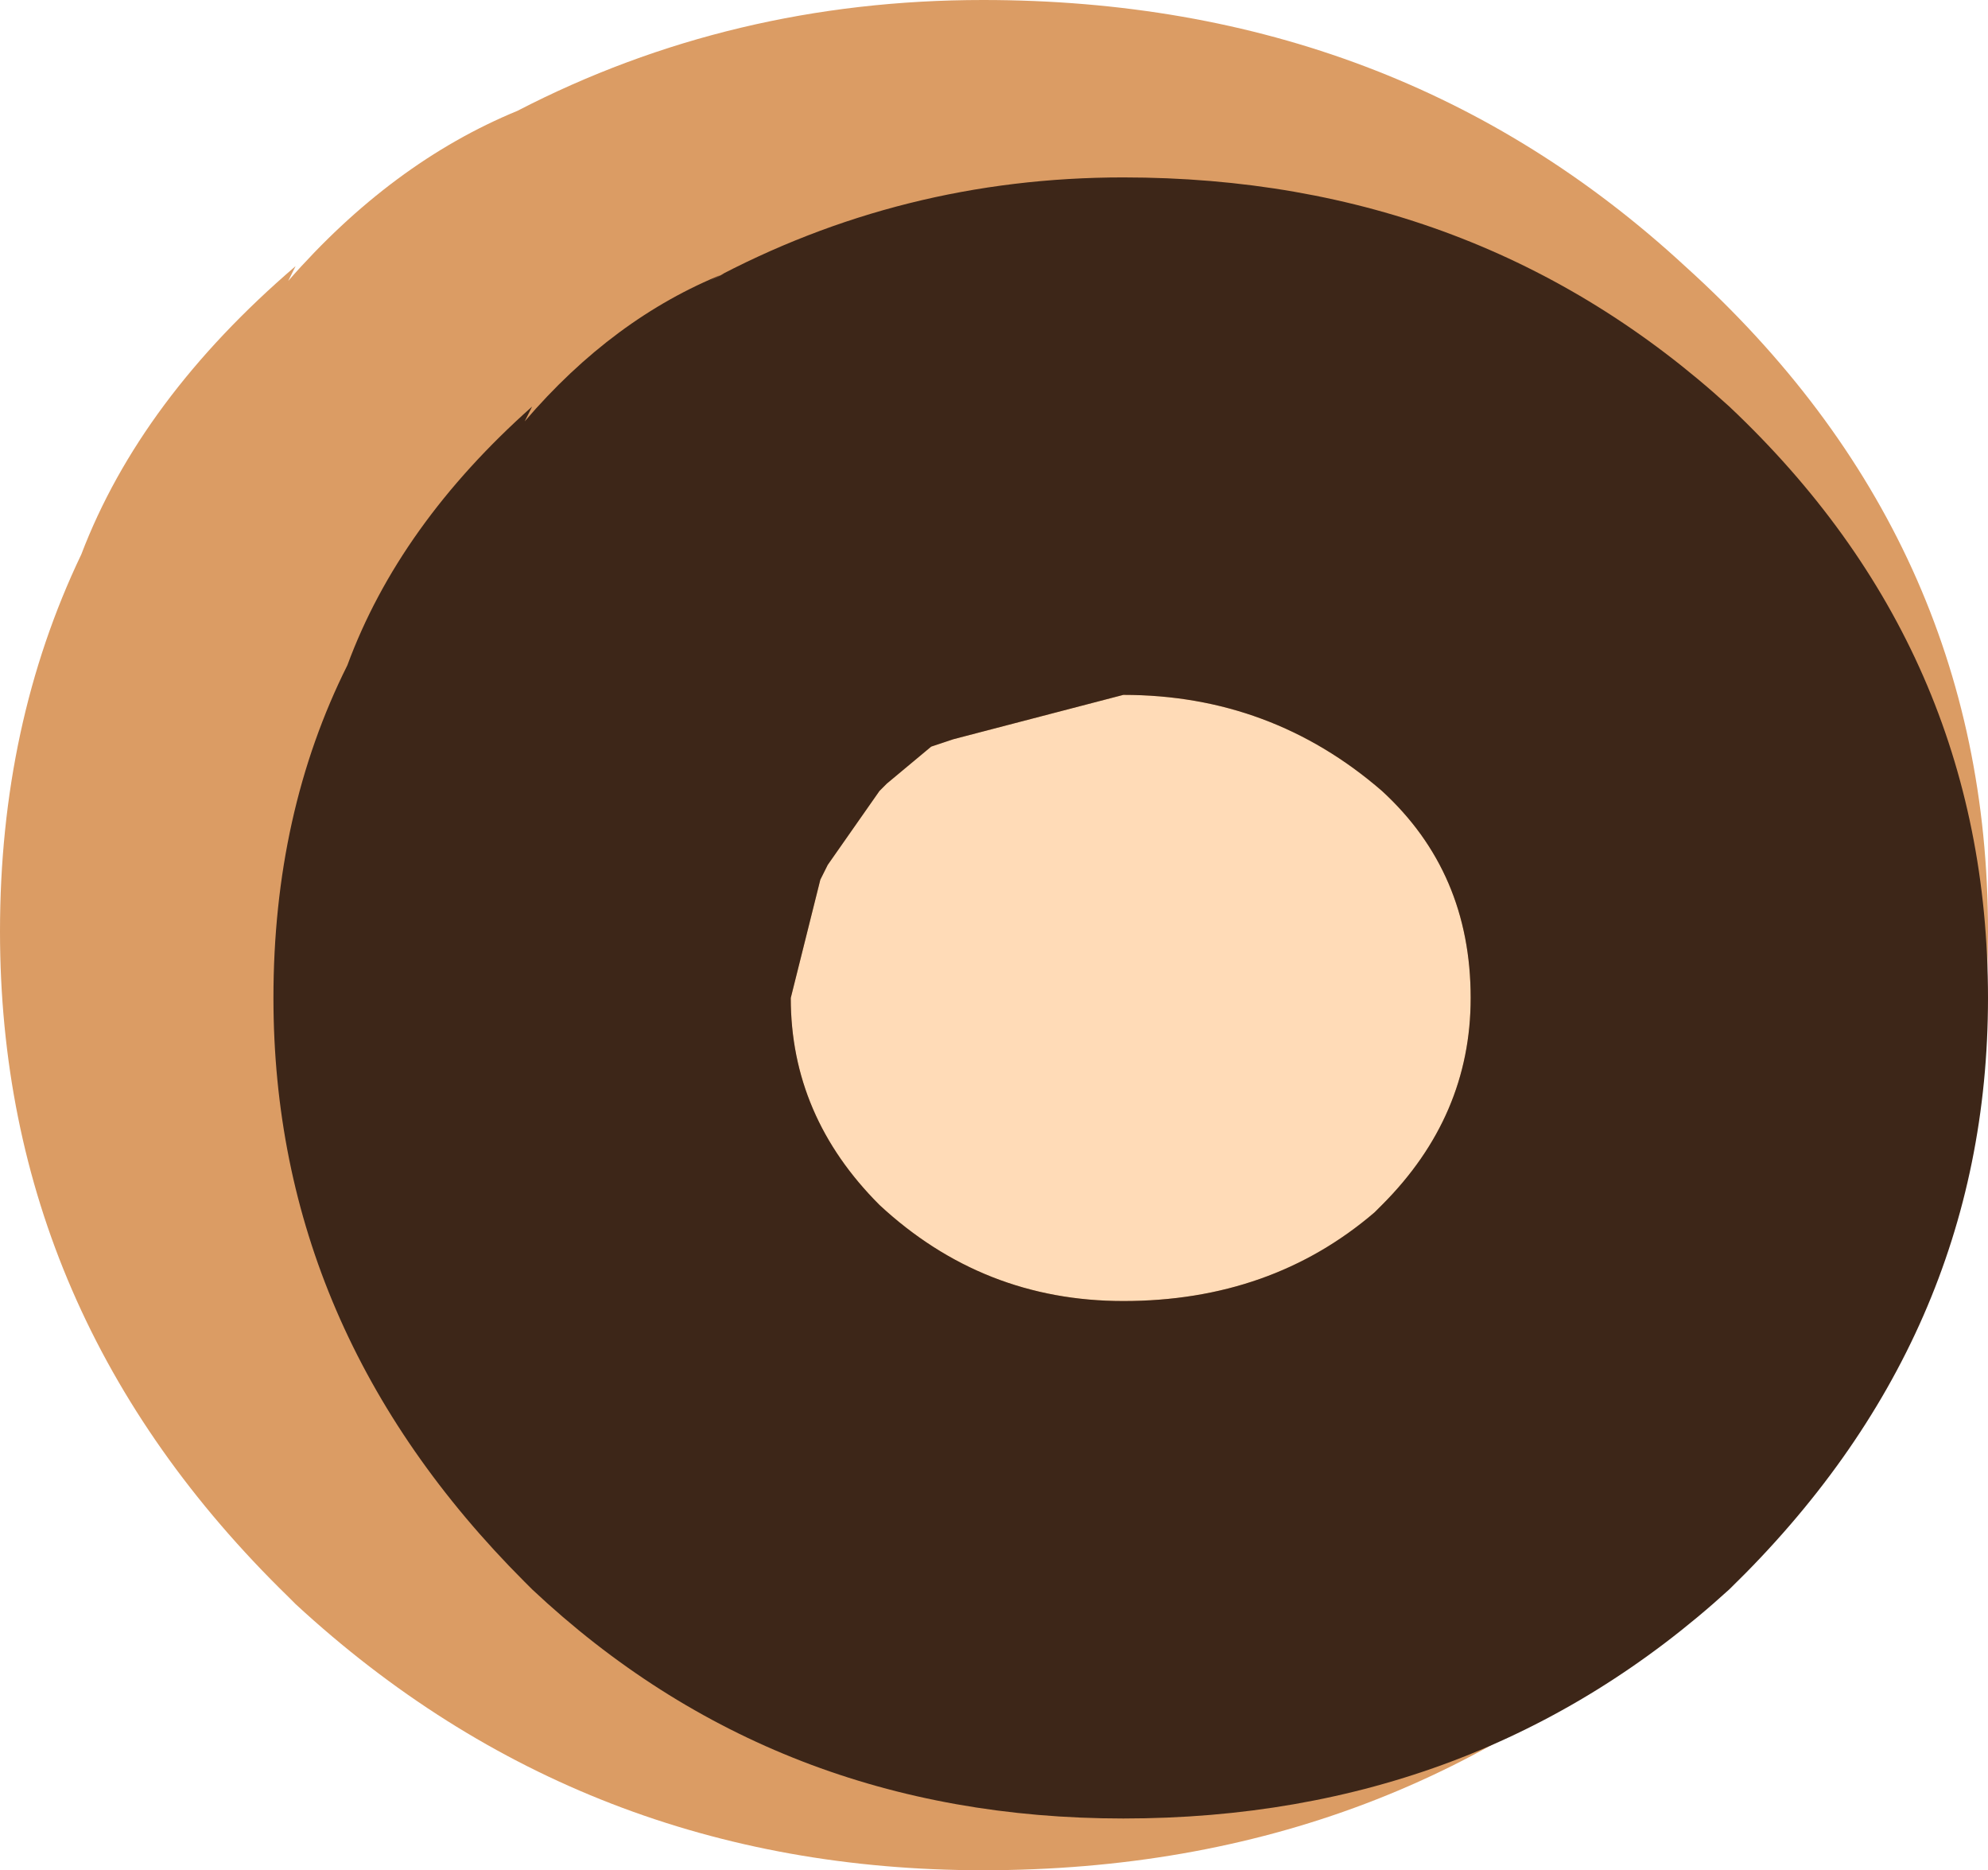 <?xml version="1.0" encoding="UTF-8" standalone="no"?>
<svg xmlns:ffdec="https://www.free-decompiler.com/flash" xmlns:xlink="http://www.w3.org/1999/xlink" ffdec:objectType="shape" height="12.65px" width="13.45px" xmlns="http://www.w3.org/2000/svg">
  <g transform="matrix(1.0, 0.0, 0.0, 1.0, 14.0, 5.1)">
    <path d="M-12.0 -3.3 L-12.05 -3.2 Q-11.35 -4.0 -10.5 -4.35 -9.05 -5.1 -7.35 -5.1 -4.55 -5.1 -2.6 -3.3 -0.55 -1.45 -0.55 1.2 -0.55 3.85 -2.6 5.75 -4.55 7.55 -7.35 7.55 -10.05 7.55 -12.0 5.75 L-12.05 5.7 Q-14.0 3.8 -14.0 1.2 -14.0 -0.2 -13.45 -1.35 -13.05 -2.4 -12.0 -3.3" fill="#db9c64" fill-rule="evenodd" stroke="none"/>
    <path d="M-7.55 -0.1 L-6.4 -0.4 Q-5.4 -0.4 -4.65 0.25 -4.05 0.8 -4.05 1.65 -4.05 2.45 -4.65 3.05 L-4.7 3.1 Q-5.4 3.7 -6.4 3.7 -7.35 3.7 -8.05 3.05 -8.65 2.45 -8.65 1.65 L-8.45 0.85 -8.4 0.75 -8.05 0.25 -8.0 0.2 -7.7 -0.05 -7.55 -0.1" fill="#ffdbb7" fill-rule="evenodd" stroke="none"/>
    <path d="M-10.4 -2.35 L-10.45 -2.25 Q-9.85 -2.95 -9.1 -3.25 L-9.2 -3.2 Q-7.9 -3.9 -6.4 -3.9 -4.0 -3.9 -2.3 -2.35 -0.55 -0.7 -0.55 1.65 -0.55 3.95 -2.3 5.65 -4.0 7.2 -6.4 7.2 -8.75 7.2 -10.4 5.65 L-10.45 5.6 Q-12.15 3.9 -12.15 1.65 -12.15 0.4 -11.65 -0.6 -11.3 -1.55 -10.4 -2.35 M-7.55 -0.1 L-7.7 -0.05 -8.0 0.2 -8.05 0.25 -8.4 0.75 -8.45 0.85 -8.65 1.65 Q-8.65 2.45 -8.05 3.05 -7.35 3.7 -6.4 3.7 -5.4 3.7 -4.7 3.1 L-4.65 3.05 Q-4.05 2.45 -4.05 1.65 -4.05 0.8 -4.65 0.25 -5.4 -0.4 -6.4 -0.4 L-7.55 -0.1" fill="#3d2618" fill-rule="evenodd" stroke="none"/>
  </g>
</svg>
